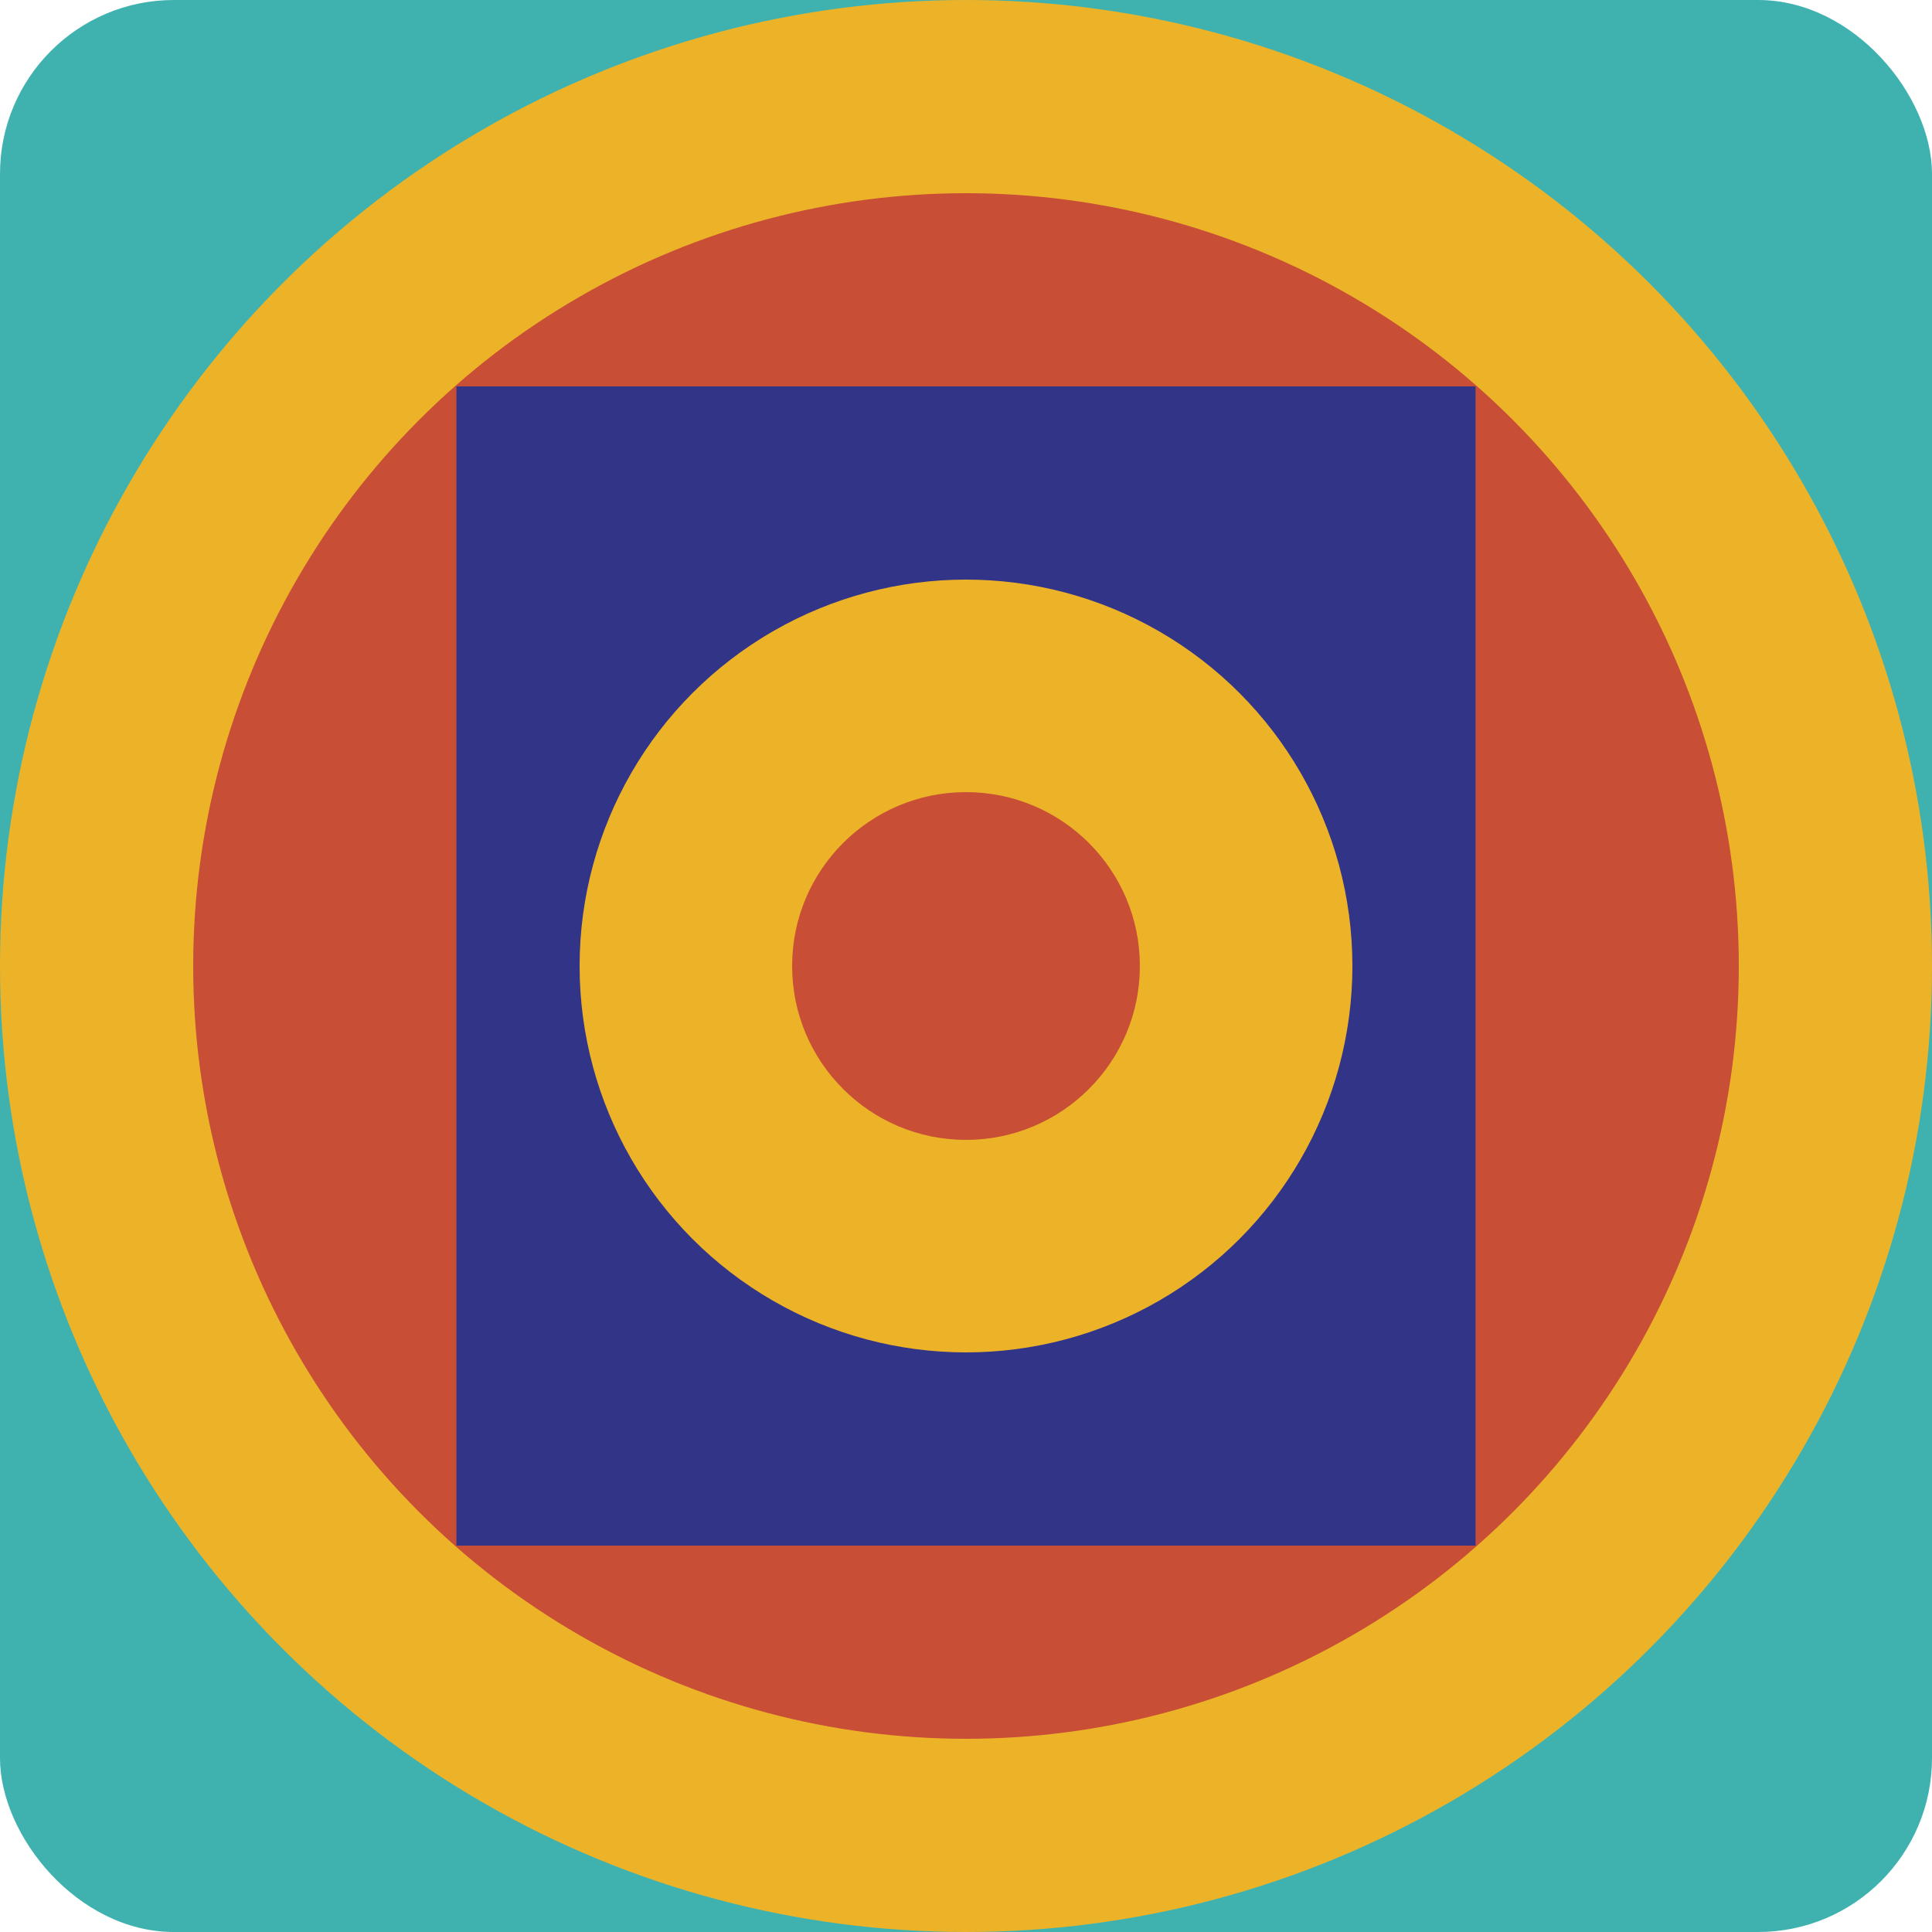 <svg xmlns="http://www.w3.org/2000/svg" width="100" height="100"><g class="imago"><rect fill="#3FB2B0" width="100" height="100" rx="9" ry="9"/><circle fill="#ECB329" cx="50" cy="50" r="50"/><circle fill="#C84E36" cx="50" cy="50" r="40"/><path fill="#313487" d="M23.625 20h52.75v60h-52.75z"/><circle fill="#ECB329" cx="50" cy="50" r="20"/><circle fill="#C84E36" cx="50" cy="50" r="9"/></g></svg>